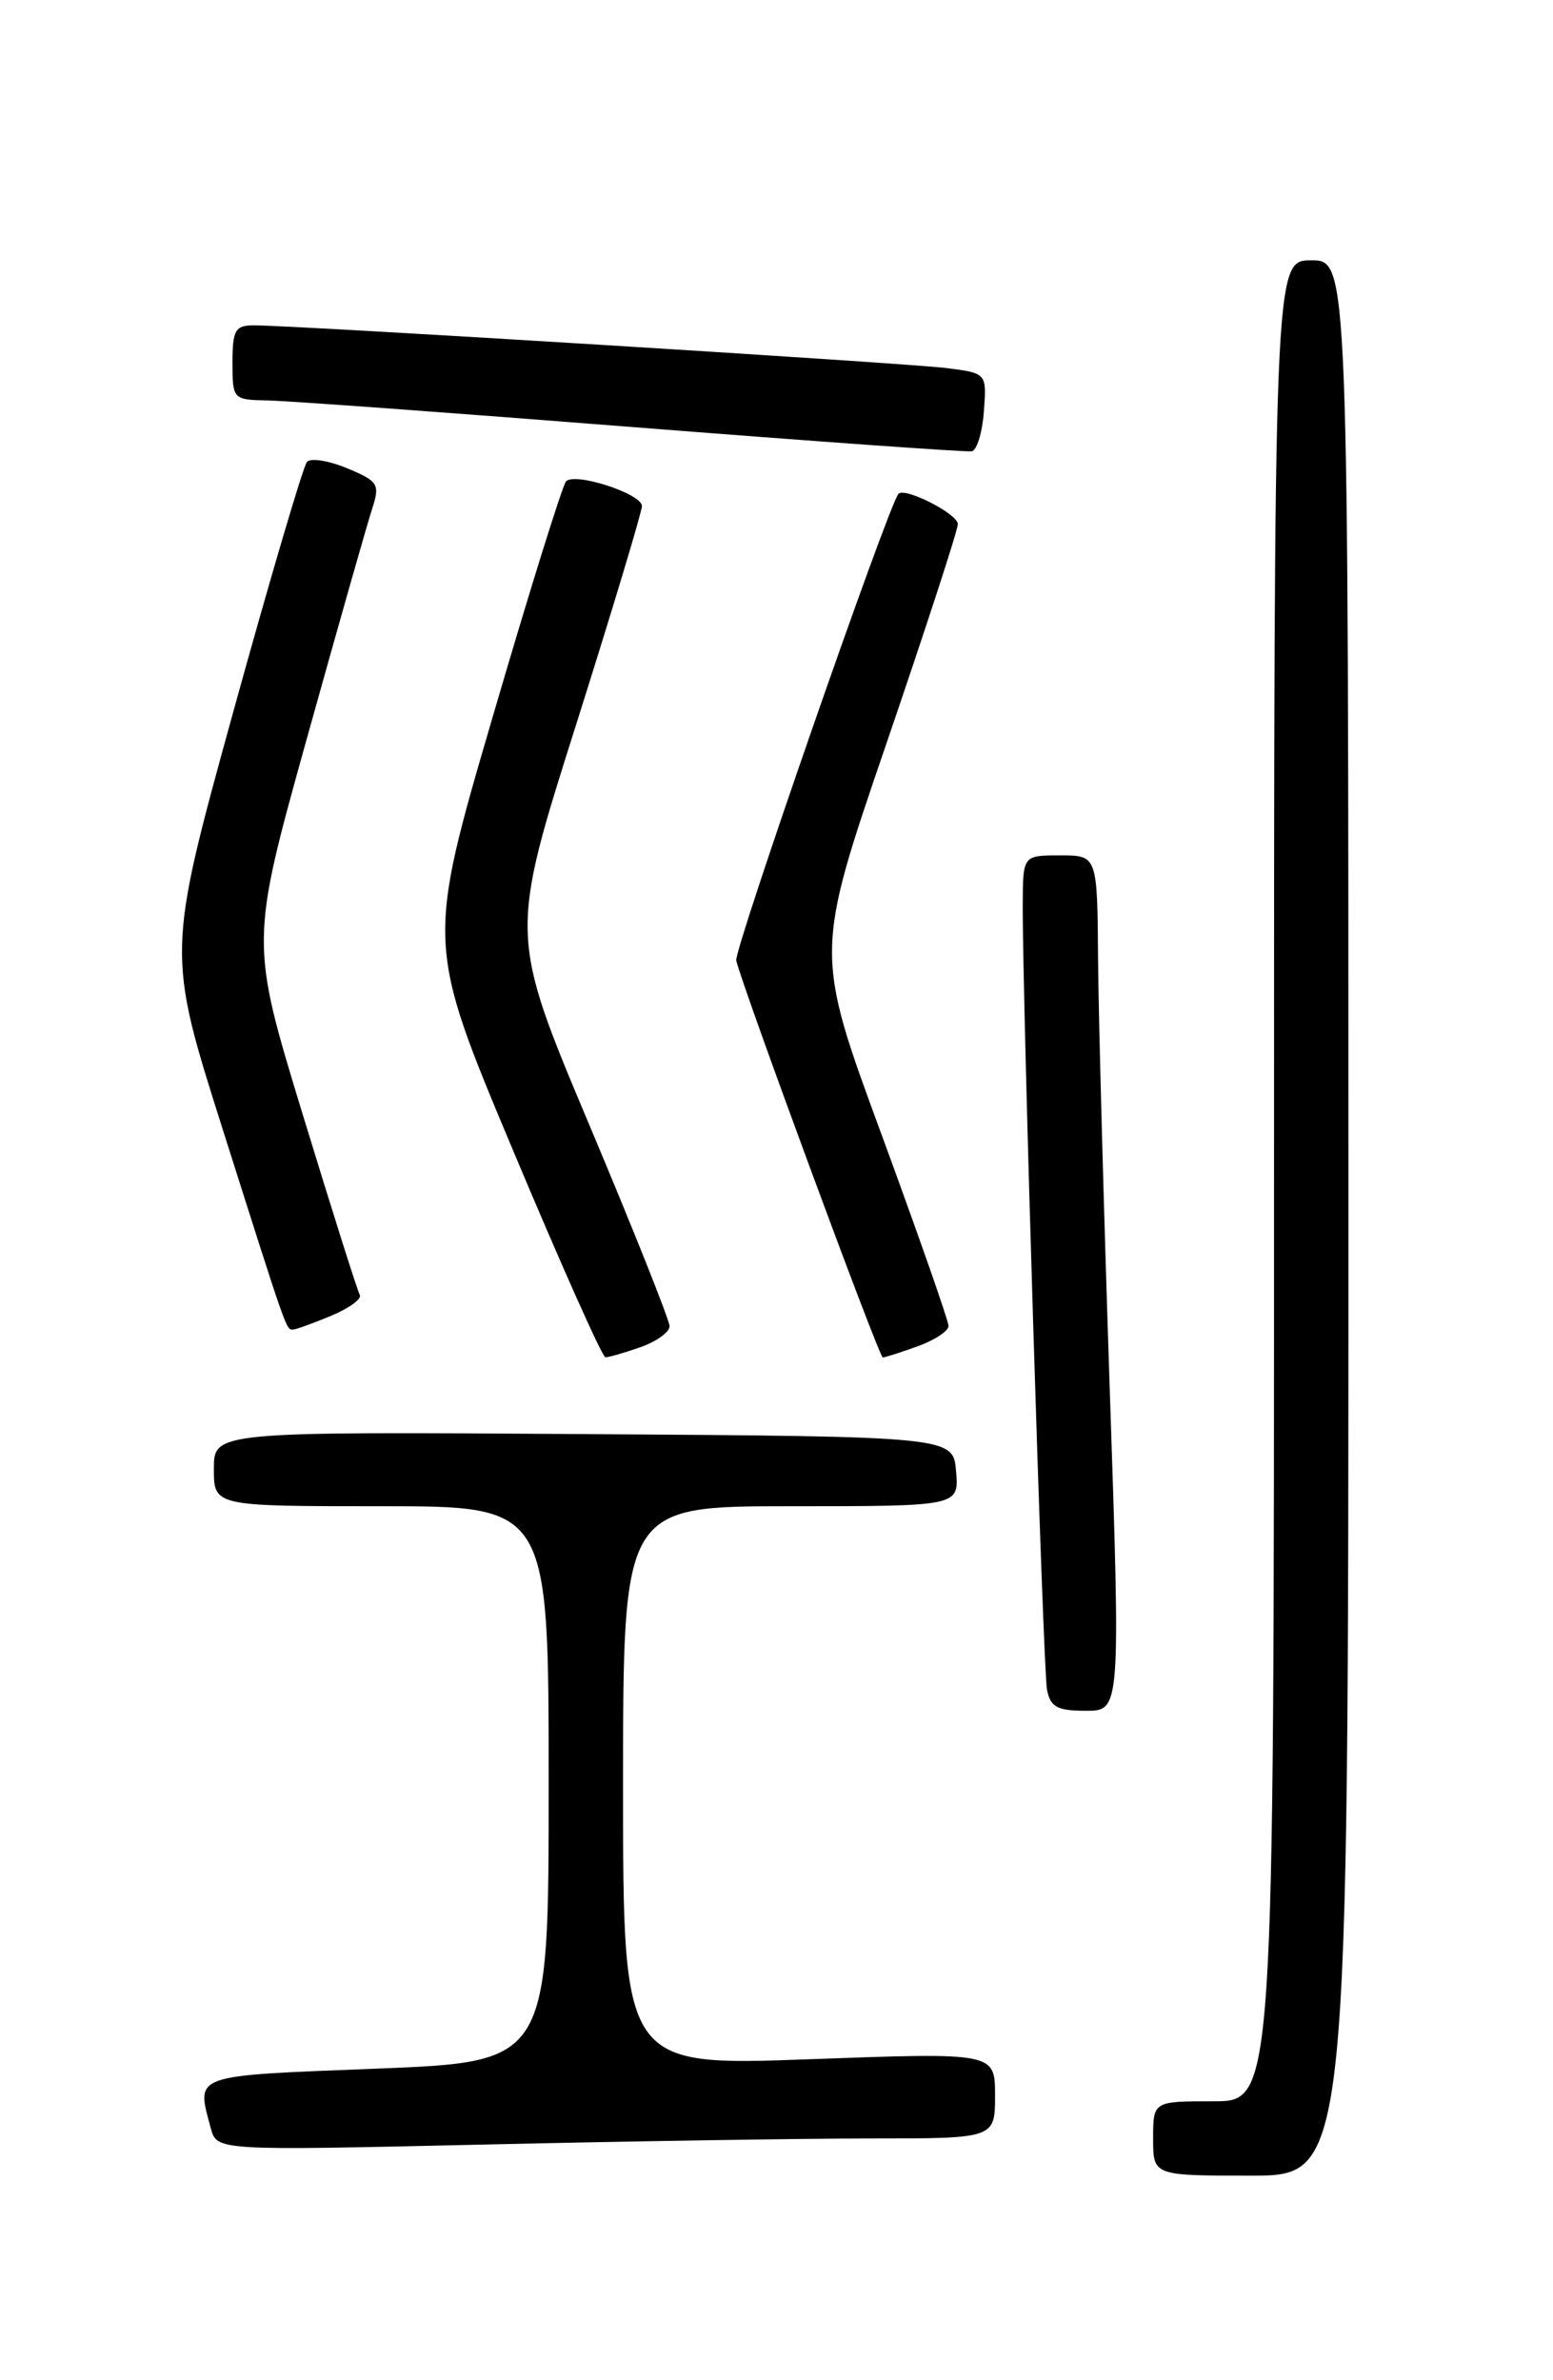 <?xml version="1.0" encoding="UTF-8" standalone="no"?>
<!DOCTYPE svg PUBLIC "-//W3C//DTD SVG 1.1//EN" "http://www.w3.org/Graphics/SVG/1.1/DTD/svg11.dtd" >
<svg xmlns="http://www.w3.org/2000/svg" xmlns:xlink="http://www.w3.org/1999/xlink" version="1.1" viewBox="0 0 167 256">
 <g >
 <path fill="currentColor"
d=" M 145.00 131.00 C 145.00 28.00 145.00 28.00 141.00 28.00 C 137.00 28.00 137.00 28.00 137.00 127.00 C 137.00 226.00 137.00 226.00 130.50 226.00 C 124.00 226.00 124.00 226.00 124.00 230.00 C 124.00 234.00 124.00 234.00 134.50 234.00 C 145.00 234.00 145.00 234.00 145.00 131.00 Z  M 93.66 230.00 C 107.00 230.00 107.00 230.00 107.00 225.37 C 107.00 220.75 107.00 220.75 87.00 221.48 C 67.00 222.21 67.00 222.21 67.00 192.10 C 67.00 162.00 67.00 162.00 85.06 162.00 C 103.12 162.00 103.12 162.00 102.81 158.25 C 102.50 154.50 102.50 154.50 62.75 154.24 C 23.00 153.98 23.00 153.98 23.00 157.99 C 23.00 162.00 23.00 162.00 41.00 162.00 C 59.00 162.00 59.00 162.00 59.00 191.88 C 59.00 221.76 59.00 221.76 40.50 222.49 C 20.44 223.28 21.10 223.04 22.67 228.91 C 23.32 231.31 23.32 231.31 51.82 230.66 C 67.50 230.30 86.33 230.00 93.66 230.00 Z  M 119.33 149.25 C 118.69 130.14 118.13 109.44 118.08 103.25 C 118.00 92.00 118.00 92.00 114.00 92.00 C 110.00 92.00 110.00 92.00 109.98 97.25 C 109.94 107.82 112.16 179.57 112.59 181.75 C 112.96 183.60 113.70 184.00 116.77 184.00 C 120.50 184.00 120.50 184.00 119.33 149.25 Z  M 68.85 144.90 C 70.58 144.30 72.00 143.28 72.00 142.64 C 72.00 142.00 68.12 132.27 63.39 121.03 C 54.78 100.58 54.78 100.58 61.92 78.04 C 65.84 65.64 69.04 55.01 69.03 54.42 C 68.99 53.09 61.82 50.77 60.87 51.77 C 60.49 52.17 56.95 63.52 53.01 77.00 C 45.84 101.50 45.84 101.50 55.17 123.73 C 60.30 135.96 64.77 145.97 65.10 145.98 C 65.43 145.99 67.12 145.51 68.85 144.90 Z  M 98.68 144.80 C 100.51 144.14 102.00 143.15 102.00 142.61 C 102.00 142.07 98.76 132.82 94.81 122.06 C 87.61 102.50 87.61 102.50 95.31 80.00 C 99.54 67.62 103.01 56.99 103.00 56.37 C 103.00 55.27 97.26 52.35 96.61 53.12 C 95.50 54.43 78.90 102.20 79.17 103.31 C 79.92 106.40 94.53 146.00 94.93 146.00 C 95.16 146.00 96.85 145.46 98.68 144.80 Z  M 35.60 141.52 C 37.55 140.71 38.94 139.69 38.69 139.27 C 38.44 138.85 35.69 130.14 32.57 119.92 C 26.90 101.34 26.90 101.34 33.00 79.42 C 36.36 67.36 39.52 56.23 40.03 54.69 C 40.87 52.08 40.68 51.76 37.34 50.37 C 35.36 49.54 33.41 49.23 33.01 49.68 C 32.61 50.13 29.05 62.20 25.10 76.50 C 17.93 102.50 17.93 102.50 23.96 121.50 C 30.94 143.50 30.76 143.00 31.50 143.00 C 31.81 143.00 33.66 142.33 35.60 141.52 Z  M 105.80 44.24 C 106.11 40.14 106.11 40.14 101.80 39.59 C 97.56 39.05 31.62 34.98 27.25 34.99 C 25.29 35.00 25.00 35.52 25.00 39.00 C 25.00 42.94 25.05 43.00 28.75 43.07 C 30.81 43.10 48.48 44.39 68.00 45.93 C 87.53 47.47 103.95 48.64 104.50 48.54 C 105.05 48.43 105.64 46.50 105.80 44.24 Z "/>
</g>
</svg>